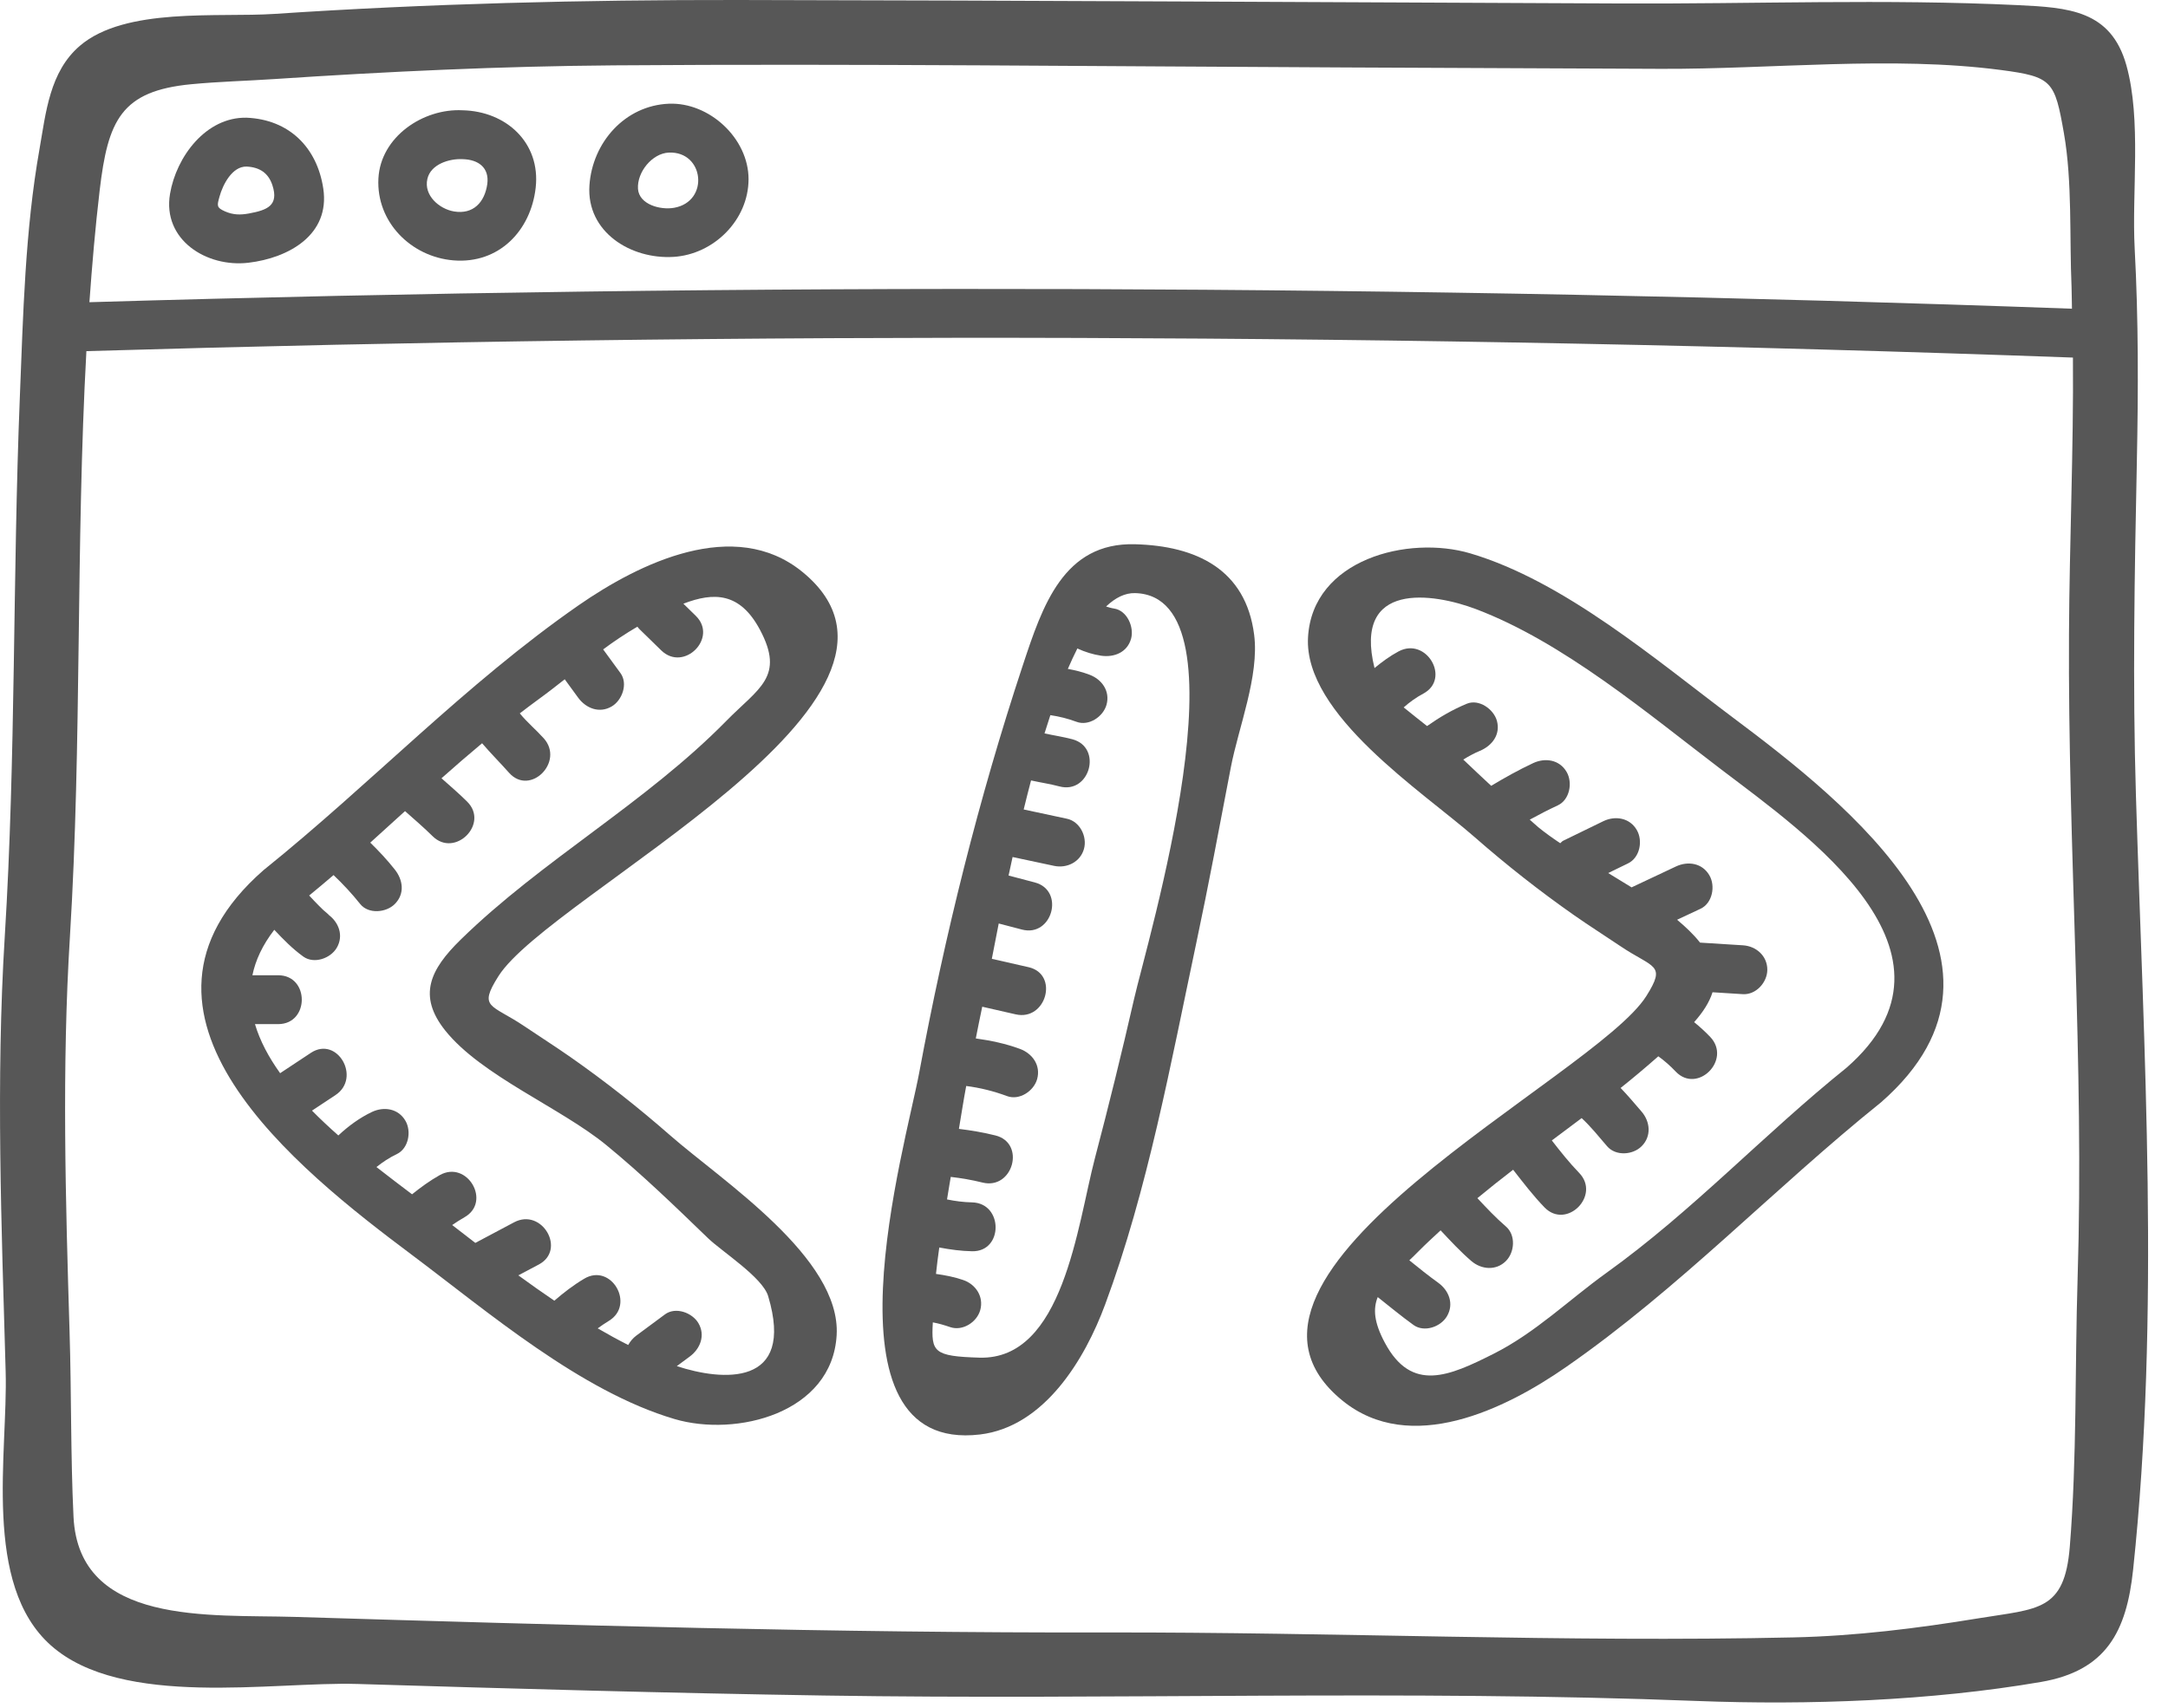<svg width="33" height="26" viewBox="0 0 33 26" fill="none" xmlns="http://www.w3.org/2000/svg">
<path d="M31.624 19.462C31.582 20.82 31.615 22.196 31.505 23.551C31.425 24.534 31.022 24.49 30.118 24.638C29.186 24.791 28.245 24.908 27.3 24.929C23.825 25.007 20.311 24.847 16.83 24.854C12.713 24.862 8.598 24.742 4.483 24.617C3.195 24.578 1.2 24.755 1.119 23.094C1.074 22.16 1.088 21.215 1.059 20.28C0.998 18.268 0.94 16.26 1.065 14.249C1.247 11.29 1.152 8.308 1.315 5.346C11.393 5.046 21.477 5.078 31.553 5.444C31.564 6.845 31.5 8.248 31.493 9.648C31.475 12.926 31.727 16.182 31.624 19.462ZM2.914 1.282C3.332 1.242 3.752 1.232 4.171 1.204C5.898 1.089 7.619 1.008 9.35 0.995C13.063 0.968 16.778 1.011 20.491 1.027C22.087 1.034 23.684 1.042 25.28 1.048C26.964 1.055 28.793 0.847 30.459 1.066C31.241 1.169 31.276 1.233 31.416 2.03C31.545 2.763 31.499 3.627 31.532 4.373C31.536 4.481 31.535 4.591 31.538 4.7C21.482 4.335 11.419 4.302 1.361 4.601C1.402 4.032 1.45 3.465 1.517 2.899C1.643 1.83 1.843 1.384 2.914 1.282ZM32.512 12.115C32.46 10.419 32.491 8.722 32.526 7.026C32.548 5.943 32.551 4.87 32.493 3.788C32.447 2.924 32.599 1.824 32.366 0.992C32.13 0.155 31.485 0.115 30.712 0.078C28.707 -0.018 26.682 0.062 24.674 0.053C20.194 0.035 15.713 0.007 11.232 0C8.873 -0.003 6.526 0.055 4.171 0.212C3.323 0.268 1.906 0.105 1.215 0.698C0.754 1.093 0.698 1.719 0.601 2.271C0.382 3.505 0.352 4.795 0.302 6.045C0.192 8.78 0.242 11.517 0.073 14.249C-0.064 16.461 0.023 18.668 0.086 20.88C0.122 22.119 -0.274 24.121 0.777 25.053C1.86 26.013 4.153 25.6 5.438 25.638C7.803 25.71 10.169 25.777 12.536 25.814C16.971 25.884 21.4 25.724 25.831 25.897C27.527 25.962 29.39 25.895 31.064 25.608C32.06 25.437 32.369 24.842 32.469 23.898C32.882 20.005 32.631 16.014 32.512 12.115Z" fill="#575757"/>
<path d="M3.341 2.994C3.391 2.812 3.534 2.531 3.753 2.536C3.955 2.545 4.087 2.637 4.147 2.822C4.246 3.128 4.069 3.199 3.79 3.25C3.659 3.274 3.549 3.273 3.424 3.218C3.295 3.16 3.302 3.135 3.341 2.994ZM3.783 4C4.39 3.928 5.026 3.578 4.921 2.872C4.827 2.244 4.4 1.819 3.753 1.792C3.135 1.779 2.683 2.387 2.588 2.951C2.469 3.652 3.146 4.076 3.783 4Z" fill="#575757"/>
<path d="M6.505 2.725C6.555 2.5 6.839 2.413 7.04 2.423C7.283 2.428 7.451 2.554 7.417 2.803C7.378 3.079 7.203 3.269 6.909 3.219C6.687 3.181 6.448 2.976 6.505 2.725ZM6.902 3.964C7.592 4.021 8.08 3.515 8.154 2.857C8.23 2.175 7.707 1.693 7.04 1.679C6.44 1.648 5.793 2.084 5.76 2.717C5.725 3.38 6.258 3.911 6.902 3.964Z" fill="#575757"/>
<path d="M10.182 2.323C10.719 2.302 10.801 3.065 10.264 3.163C10.052 3.202 9.728 3.113 9.711 2.876C9.694 2.62 9.928 2.333 10.182 2.323ZM10.253 3.911C10.864 3.873 11.393 3.351 11.394 2.728C11.394 2.105 10.796 1.555 10.182 1.579C9.514 1.606 9.016 2.167 8.972 2.824C8.925 3.53 9.599 3.951 10.253 3.911Z" fill="#575757"/>
<path d="M6.779 15.692C7.33 16.379 8.535 16.865 9.229 17.434C9.772 17.879 10.274 18.365 10.779 18.853C10.983 19.05 11.607 19.448 11.692 19.732C12.11 21.125 10.989 21.025 10.302 20.799C10.367 20.75 10.432 20.702 10.498 20.654C10.659 20.535 10.74 20.331 10.631 20.145C10.538 19.986 10.285 19.891 10.122 20.011C9.977 20.119 9.831 20.227 9.686 20.334C9.633 20.373 9.593 20.423 9.562 20.477C9.406 20.398 9.252 20.314 9.098 20.224C9.153 20.185 9.207 20.146 9.266 20.111C9.676 19.865 9.303 19.221 8.891 19.469C8.729 19.565 8.58 19.68 8.438 19.803C8.253 19.678 8.071 19.549 7.89 19.417C7.994 19.362 8.098 19.307 8.201 19.252C8.624 19.028 8.249 18.385 7.826 18.609C7.629 18.714 7.432 18.818 7.235 18.923C7.116 18.831 6.999 18.74 6.883 18.651C6.943 18.61 7.004 18.57 7.069 18.533C7.486 18.299 7.112 17.656 6.693 17.891C6.544 17.975 6.405 18.076 6.272 18.183C6.103 18.055 5.92 17.917 5.73 17.768C5.825 17.693 5.924 17.626 6.038 17.572C6.22 17.486 6.266 17.225 6.171 17.063C6.063 16.877 5.845 16.843 5.662 16.929C5.473 17.019 5.303 17.144 5.15 17.287C5.012 17.165 4.877 17.039 4.749 16.909C4.868 16.83 4.988 16.751 5.107 16.672C5.504 16.409 5.132 15.764 4.731 16.03C4.575 16.133 4.42 16.236 4.264 16.339C4.091 16.098 3.957 15.848 3.881 15.592C3.999 15.592 4.116 15.592 4.234 15.592C4.713 15.592 4.714 14.848 4.234 14.848C4.103 14.848 3.973 14.848 3.842 14.848C3.889 14.619 3.996 14.388 4.175 14.156C4.313 14.303 4.453 14.446 4.617 14.564C4.78 14.681 5.031 14.592 5.126 14.43C5.235 14.243 5.156 14.038 4.992 13.921C5.052 13.964 4.932 13.866 4.921 13.855C4.874 13.81 4.828 13.763 4.783 13.716C4.757 13.689 4.731 13.662 4.706 13.634C4.831 13.531 4.955 13.428 5.077 13.323C5.222 13.461 5.358 13.607 5.483 13.764C5.609 13.921 5.879 13.895 6.009 13.764C6.165 13.608 6.135 13.396 6.009 13.238C5.894 13.092 5.768 12.958 5.636 12.829C5.813 12.669 5.989 12.509 6.165 12.349C6.306 12.475 6.45 12.597 6.584 12.73C6.924 13.067 7.451 12.541 7.11 12.204C6.985 12.08 6.852 11.966 6.72 11.849C6.923 11.668 7.129 11.491 7.338 11.316C7.471 11.471 7.614 11.614 7.75 11.767C8.071 12.124 8.595 11.597 8.277 11.241C8.16 11.111 8.022 10.996 7.912 10.861C8.006 10.79 8.098 10.718 8.194 10.649C8.331 10.55 8.464 10.446 8.596 10.342C8.664 10.435 8.733 10.529 8.801 10.623C8.92 10.785 9.124 10.865 9.31 10.756C9.47 10.663 9.563 10.41 9.444 10.247C9.356 10.127 9.268 10.008 9.181 9.887C9.348 9.762 9.522 9.647 9.702 9.541C9.712 9.554 9.722 9.567 9.735 9.58C9.845 9.687 9.955 9.795 10.065 9.902C10.408 10.237 10.934 9.712 10.591 9.376C10.528 9.315 10.465 9.253 10.402 9.191C10.864 9.014 11.261 9.015 11.566 9.585C11.952 10.306 11.547 10.475 11.055 10.976C9.826 12.228 8.253 13.092 7.011 14.307C6.545 14.763 6.354 15.161 6.779 15.692ZM12.211 8.705C11.177 7.864 9.731 8.575 8.809 9.214C7.075 10.419 5.651 11.93 4.011 13.248C1.521 15.428 4.536 17.807 6.264 19.101C7.433 19.977 8.836 21.181 10.265 21.604C11.21 21.884 12.667 21.515 12.735 20.327C12.803 19.151 10.989 17.977 10.2 17.285C9.717 16.862 9.211 16.463 8.685 16.095C8.455 15.934 8.218 15.784 7.986 15.627C7.477 15.283 7.275 15.356 7.587 14.862C8.374 13.615 14.589 10.639 12.211 8.705Z" fill="#575757"/>
<path d="M28.108 16.255C26.849 17.267 25.765 18.438 24.451 19.38C23.877 19.793 23.371 20.291 22.735 20.611C22.06 20.951 21.488 21.207 21.08 20.444C20.912 20.132 20.899 19.925 20.971 19.748C21.151 19.891 21.329 20.038 21.516 20.173C21.679 20.29 21.931 20.201 22.025 20.039C22.135 19.851 22.055 19.648 21.892 19.53C21.741 19.421 21.596 19.305 21.452 19.188C21.497 19.145 21.543 19.102 21.59 19.053C21.7 18.942 21.814 18.837 21.928 18.732C22.079 18.893 22.229 19.055 22.396 19.199C22.549 19.33 22.773 19.349 22.922 19.199C23.056 19.065 23.075 18.804 22.922 18.673C22.767 18.54 22.628 18.391 22.488 18.242C22.667 18.094 22.848 17.95 23.032 17.809C23.185 18.005 23.337 18.204 23.51 18.383C23.845 18.726 24.37 18.2 24.036 17.856C23.887 17.702 23.753 17.533 23.621 17.363C23.773 17.25 23.924 17.137 24.075 17.023C24.217 17.155 24.335 17.303 24.462 17.451C24.593 17.604 24.854 17.586 24.988 17.451C25.14 17.3 25.119 17.078 24.988 16.925C24.882 16.802 24.78 16.68 24.668 16.564C24.864 16.408 25.055 16.247 25.242 16.082C25.337 16.151 25.424 16.227 25.506 16.314C25.837 16.661 26.362 16.135 26.032 15.787C25.956 15.707 25.873 15.632 25.787 15.562C25.923 15.409 26.019 15.26 26.067 15.107C26.221 15.117 26.375 15.126 26.529 15.136C26.729 15.148 26.901 14.956 26.901 14.764C26.901 14.552 26.73 14.404 26.529 14.392C26.311 14.378 26.094 14.365 25.876 14.351C25.872 14.346 25.87 14.342 25.866 14.337C25.772 14.22 25.655 14.11 25.528 14.003C25.647 13.947 25.766 13.891 25.886 13.835C26.067 13.749 26.114 13.488 26.019 13.326C25.91 13.139 25.693 13.106 25.51 13.192C25.285 13.298 25.061 13.404 24.835 13.51C24.717 13.437 24.599 13.364 24.479 13.292C24.58 13.243 24.68 13.194 24.781 13.145C24.962 13.057 25.01 12.8 24.914 12.636C24.807 12.451 24.587 12.415 24.406 12.502C24.202 12.601 23.998 12.7 23.794 12.8C23.776 12.808 23.765 12.826 23.749 12.838C23.63 12.758 23.517 12.678 23.416 12.595C23.371 12.558 23.329 12.517 23.285 12.479C23.425 12.402 23.567 12.329 23.713 12.261C23.894 12.176 23.941 11.914 23.846 11.752C23.737 11.565 23.52 11.533 23.337 11.618C23.117 11.721 22.906 11.839 22.698 11.964C22.555 11.832 22.414 11.698 22.273 11.564C22.355 11.514 22.44 11.467 22.525 11.432C22.71 11.355 22.843 11.185 22.785 10.974C22.737 10.799 22.514 10.637 22.327 10.714C22.106 10.806 21.912 10.92 21.722 11.054C21.618 10.97 21.49 10.873 21.366 10.77C21.457 10.69 21.554 10.619 21.665 10.56C22.087 10.334 21.712 9.692 21.289 9.917C21.158 9.987 21.037 10.076 20.922 10.171C20.593 8.838 21.817 9.029 22.462 9.272C23.794 9.775 25.081 10.864 26.201 11.716C27.491 12.698 30.106 14.506 28.108 16.255ZM26.382 10.928C25.213 10.052 23.809 8.848 22.38 8.425C21.435 8.145 19.978 8.514 19.91 9.702C19.843 10.878 21.656 12.052 22.445 12.744C22.928 13.167 23.434 13.566 23.96 13.934C24.19 14.095 24.427 14.245 24.66 14.402C25.168 14.746 25.37 14.673 25.058 15.167C24.271 16.414 18.056 19.39 20.434 21.324C21.468 22.165 22.915 21.454 23.836 20.814C25.571 19.61 26.994 18.099 28.634 16.781C31.125 14.6 28.11 12.222 26.382 10.928Z" fill="#575757"/>
<path d="M17.262 15.21C17.077 16.021 16.878 16.829 16.666 17.634C16.398 18.656 16.184 20.707 14.909 20.67C14.209 20.649 14.173 20.584 14.199 20.133C14.289 20.149 14.378 20.176 14.463 20.205C14.653 20.27 14.87 20.13 14.921 19.945C14.977 19.741 14.852 19.553 14.661 19.488C14.525 19.441 14.388 19.415 14.247 19.395C14.261 19.261 14.278 19.127 14.297 18.993C14.462 19.024 14.628 19.047 14.796 19.05C15.274 19.061 15.274 18.317 14.796 18.306C14.665 18.303 14.541 18.287 14.415 18.261C14.428 18.185 14.44 18.11 14.452 18.035C14.458 17.996 14.466 17.957 14.472 17.918C14.634 17.937 14.794 17.964 14.954 18.004C15.419 18.12 15.617 17.403 15.152 17.287C14.969 17.241 14.783 17.21 14.596 17.187C14.633 16.969 14.666 16.751 14.707 16.534C14.919 16.561 15.128 16.613 15.329 16.688C15.518 16.758 15.737 16.61 15.787 16.428C15.844 16.22 15.716 16.041 15.527 15.97C15.308 15.889 15.082 15.842 14.853 15.81C14.885 15.649 14.917 15.487 14.951 15.327C15.12 15.366 15.289 15.404 15.459 15.443C15.925 15.55 16.123 14.832 15.656 14.725C15.47 14.683 15.284 14.64 15.097 14.598C15.128 14.441 15.163 14.26 15.202 14.06C15.319 14.091 15.437 14.122 15.554 14.152C16.017 14.275 16.214 13.557 15.751 13.435C15.618 13.4 15.485 13.365 15.352 13.33C15.372 13.237 15.392 13.143 15.413 13.048C15.623 13.093 15.833 13.138 16.042 13.182C16.239 13.225 16.445 13.124 16.5 12.923C16.551 12.737 16.438 12.507 16.24 12.465C16.02 12.418 15.801 12.371 15.582 12.324C15.618 12.177 15.655 12.029 15.694 11.882C15.838 11.914 15.983 11.935 16.126 11.973C16.589 12.096 16.786 11.379 16.323 11.255C16.184 11.218 16.04 11.197 15.899 11.166C15.928 11.072 15.958 10.979 15.988 10.888C16.125 10.908 16.255 10.941 16.385 10.989C16.573 11.06 16.793 10.911 16.843 10.729C16.9 10.521 16.772 10.343 16.583 10.272C16.475 10.231 16.366 10.204 16.254 10.184C16.301 10.074 16.35 9.971 16.399 9.873C16.514 9.926 16.635 9.964 16.76 9.983C16.958 10.012 17.159 9.933 17.217 9.723C17.265 9.548 17.157 9.295 16.958 9.265C16.913 9.259 16.876 9.245 16.836 9.234C16.977 9.1 17.124 9.026 17.278 9.03C19.049 9.077 17.455 14.357 17.262 15.21ZM17.278 8.286C16.188 8.255 15.868 9.224 15.567 10.134C14.897 12.158 14.381 14.239 13.991 16.335C13.787 17.431 12.417 22.134 14.915 21.84C15.899 21.724 16.515 20.69 16.821 19.863C17.47 18.117 17.823 16.178 18.209 14.358C18.398 13.469 18.564 12.575 18.735 11.683C18.851 11.077 19.17 10.291 19.09 9.665C18.963 8.664 18.204 8.311 17.278 8.286Z" fill="#575757"/>
</svg>

